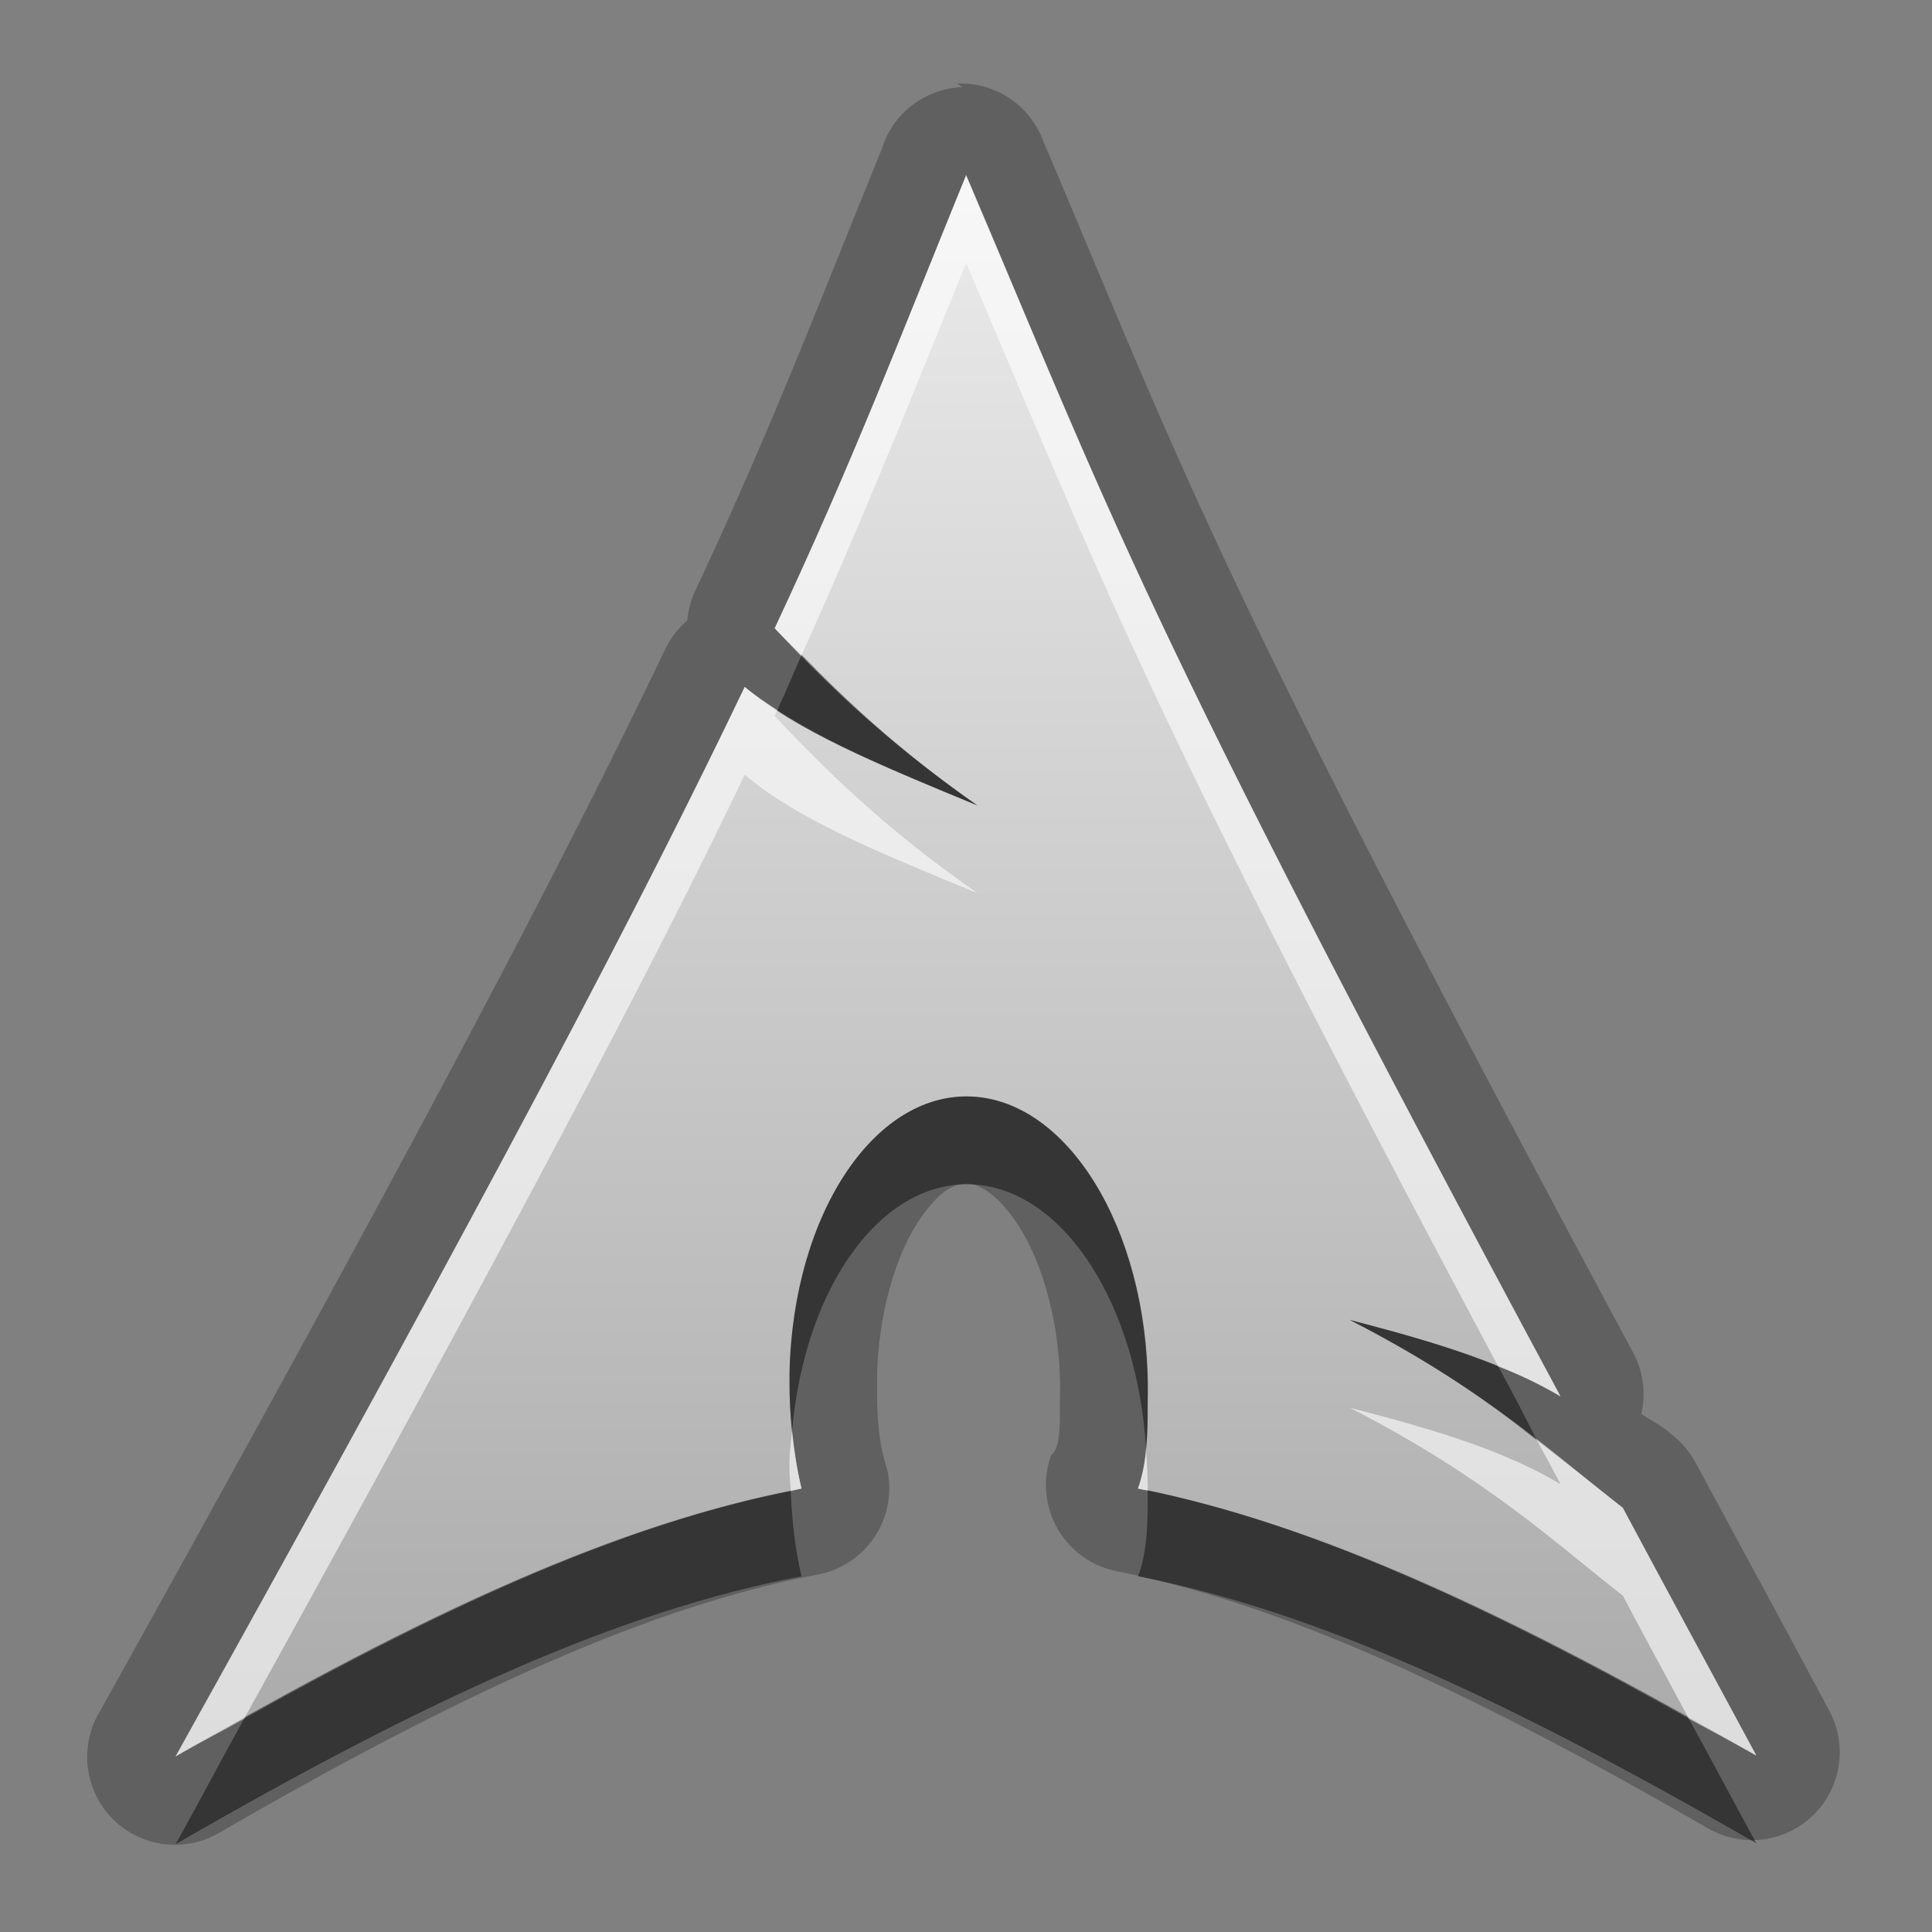 <?xml version="1.0" encoding="UTF-8"?>
<svg id="svg29" width="22" height="22" version="1.1" xmlns="http://www.w3.org/2000/svg" xmlns:cc="http://creativecommons.org/ns#" xmlns:dc="http://purl.org/dc/elements/1.1/" xmlns:rdf="http://www.w3.org/1999/02/22-rdf-syntax-ns#">
 <rect width="100%" height="100%" fill="#808080" stroke="none"/>
 <defs id="defs7">
  <linearGradient id="gr0" x1="11" x2="11" y1="1.99" y2="20" gradientUnits="userSpaceOnUse">
   <stop id="stop2" stop-color="#ebebeb" offset="0"/>
   <stop id="stop4" stop-color="#aaa" offset="1"/>
  </linearGradient>
 </defs>
 <path id="path9" d="m10.91 0.951a1 1 0 0 0-0.01 0.002l0.06 0.039a1 1 0 0 0-0.92 0.707c-0.782 1.924-1.259 3.183-2.124 5.031a1 1 0 0 0-0.09 0.336 1 1 0 0 0-0.25 0.325c-1.128 2.357-2.825 5.609-6.451 12.119a1 1 0 0 0 1.373 1.36c2.812-1.63 4.935-2.58 6.813-2.94a1 1 0 0 0 0.789-1.21c-0.102-0.3-0.115-0.63-0.112-0.98v-0.1c0.022-0.74 0.232-1.38 0.482-1.75s0.43-0.42 0.56-0.41c0.12 0 0.38 0.14 0.63 0.58s0.43 1.13 0.41 1.87c0 0.35 0 0.56-0.1 0.64a1 1 0 0 0 0.74 1.32c1.86 0.37 3.97 1.33 6.74 2.93a1 1 0 0 0 1.38-1.34c-0.55-1.03-1.05-1.95-1.52-2.82a1 1 0 0 0-0.27-0.32c-0.1-0.1-0.27-0.18-0.35-0.24a1 1 0 0 0-0.1-0.71c-4.8-8.939-5.08-9.941-6.73-13.831a1 1 0 0 0-0.95-0.608zm0.09 1.039c1.65 3.87 1.96 4.96 6.77 13.91-0.61-0.36-1.31-0.59-2.4-0.87 1.58 0.81 2.36 1.56 3.11 2.14 0.47 0.88 0.97 1.8 1.52 2.82-2.81-1.62-5-2.64-7.04-3.04 0.11-0.3 0.11-0.63 0.11-0.98 0.05-1.83-0.83-3.38-1.95-3.48-1.135-0.1-2.09 1.31-2.13 3.14v0.1c-4e-3 0.43 0.047 0.84 0.137 1.22-2.061 0.39-4.274 1.4-7.127 3.05 3.63-6.52 5.338-9.79 6.48-12.178 0.598 0.503 1.48 0.868 2.65 1.35-1.09-0.762-1.761-1.438-2.308-2.018 0.892-1.906 1.378-3.19 2.178-5.154v-0.01z" opacity=".25"/>
 <path id="base" d="m11 2c-0.8 1.964-1.286 3.249-2.178 5.155 0.547 0.58 1.218 1.255 2.308 2.017-1.172-0.482-2.051-0.846-2.649-1.349-1.142 2.387-2.851 5.657-6.481 12.177 2.853-1.65 5.065-2.66 7.126-3.05-0.09-0.38-0.139-0.79-0.135-1.22v-0.1c0.04-1.83 0.996-3.24 2.126-3.14 1.12 0.1 2 1.65 1.95 3.48 0 0.35-0 0.68-0.11 0.98 2.04 0.4 4.23 1.42 7.04 3.04-0.55-1.02-1.05-1.94-1.52-2.82-0.75-0.58-1.53-1.33-3.11-2.14 1.09 0.28 1.79 0.51 2.4 0.87-4.81-8.95-5.12-10.04-6.77-13.91z" fill="url(#gr0)"/>
 <path id="path17" d="m9.129 7.457c-0.098 0.217-0.169 0.396-0.277 0.629 0.572 0.375 1.328 0.693 2.278 1.086-0.91-0.639-1.502-1.203-2.001-1.715zm1.991 5.033c-1.135-0.1-2.09 1.31-2.13 3.14v0.1c-2e-3 0.19 0.011 0.37 0.03 0.56 0.145-1.66 1.04-2.89 2.1-2.8 1.02 0.09 1.83 1.39 1.93 3 0.02-0.16 0.02-0.34 0.02-0.52 0.05-1.83-0.83-3.38-1.95-3.48zm4.25 2.54c0.96 0.49 1.59 0.94 2.13 1.37-0.17-0.34-0.27-0.53-0.44-0.84-0.46-0.19-0.99-0.35-1.69-0.53zm-2.3 1.94c0 0.35 0 0.68-0.11 0.98 2.04 0.4 4.23 1.42 7.04 3.04-0.28-0.51-0.51-0.95-0.77-1.42-2.39-1.34-4.35-2.22-6.16-2.6zm-4.066 0.01c-1.827 0.36-3.806 1.24-6.223 2.59-0.307 0.55-0.441 0.82-0.781 1.43 2.853-1.65 5.066-2.66 7.127-3.05-0.072-0.31-0.109-0.63-0.123-0.97z" opacity=".45"/>
 <path id="path24" d="m11 1.99v0.01c-0.8 1.964-1.286 3.248-2.178 5.154 0.088 0.094 0.211 0.205 0.307 0.303 0.686-1.52 1.181-2.761 1.871-4.457v-0.01c1.55 3.631 2.05 5.05 6.06 12.57 0.26 0.1 0.49 0.21 0.71 0.34-4.81-8.95-5.12-10.04-6.77-13.91zm-2.52 5.832c-1.142 2.388-2.85 5.658-6.48 12.178 0.275-0.16 0.518-0.28 0.781-0.43 2.975-5.38 4.664-8.58 5.699-10.748 0.598 0.503 1.479 0.868 2.65 1.348-1.09-0.76-1.761-1.436-2.308-2.016 0.012-0.025 0.018-0.043 0.03-0.068-0.13-0.085-0.261-0.171-0.372-0.264zm6.89 8.208c1.58 0.81 2.36 1.56 3.11 2.14 0.23 0.44 0.5 0.93 0.75 1.4 0.26 0.14 0.5 0.27 0.77 0.42-0.55-1.02-1.05-1.94-1.52-2.82-0.29-0.23-0.63-0.5-0.98-0.77 0.11 0.2 0.16 0.29 0.27 0.5-0.61-0.36-1.31-0.59-2.4-0.87zm-6.35 0.26c-0.011 0.11-0.027 0.22-0.03 0.34v0.1c-1e-3 0.08 0.011 0.16 0.014 0.25l0.123-0.03c-0.05-0.21-0.085-0.44-0.107-0.66zm4.03 0.2c-0.01 0.16-0.04 0.31-0.09 0.46 0.04 0.01 0.07 0.02 0.11 0.02 0-0.16-0.01-0.32-0.02-0.48z" fill="#fff" opacity=".6"/>
</svg>
